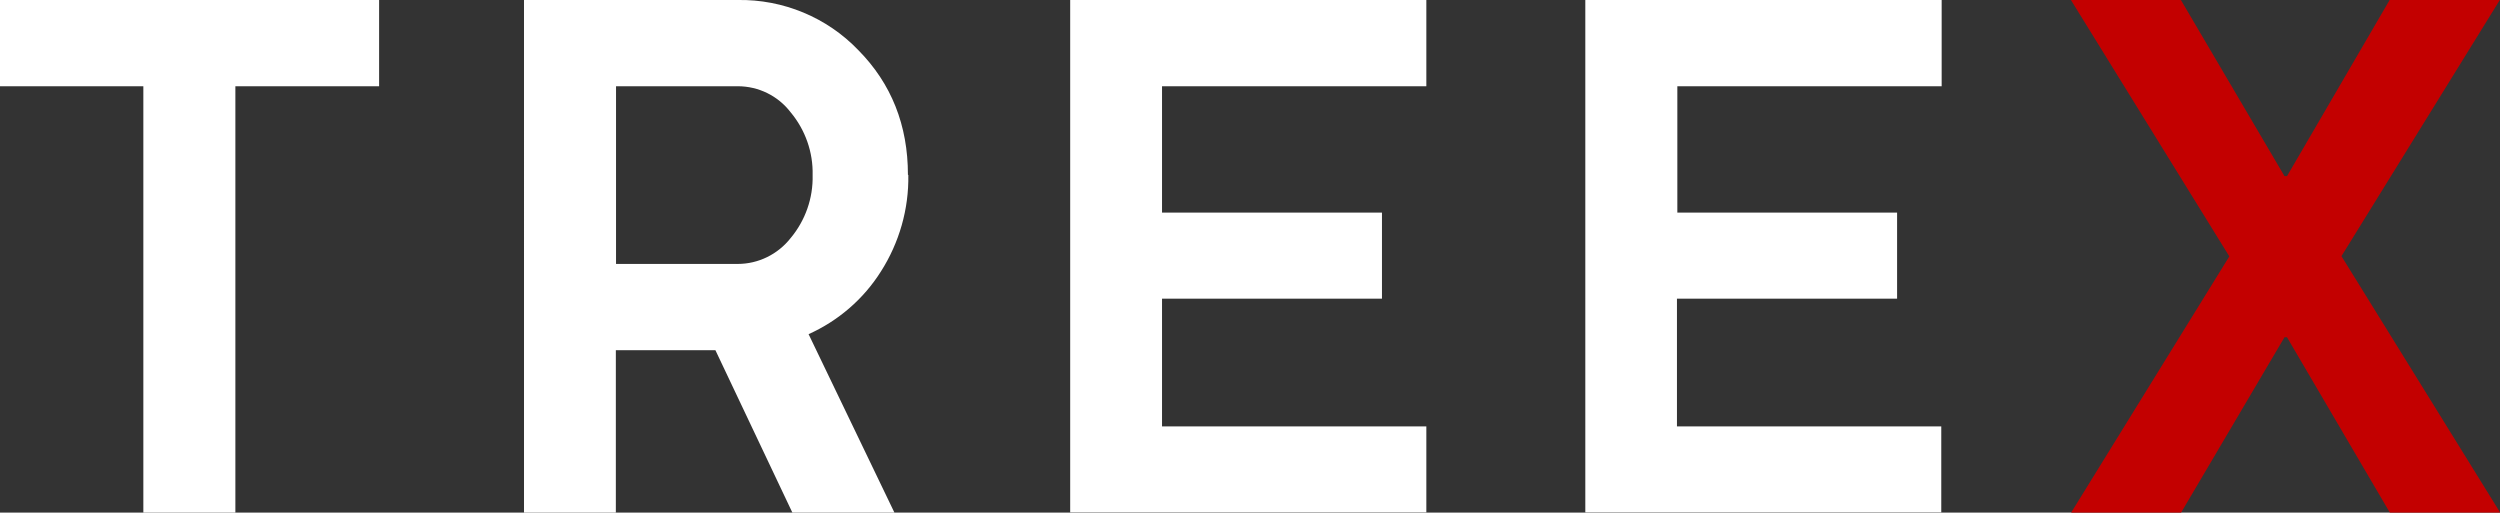 <?xml version="1.0" encoding="UTF-8"?>
<svg id="Layer_2" data-name="Layer 2" xmlns="http://www.w3.org/2000/svg" viewBox="0 0 129.58 26.57" width="129.58pt" height="26.57pt">
  <rect x="0" y="0" width="129.58" height="26.57" fill="#333333" stroke="none"/>
  <defs>
    <style>
      .cls-1 {
        fill: #fff;
      }

      .cls-2 {
        fill: #c30000;
      }
    </style>
  </defs>
  <g id="design">
    <g id="b">
      <g id="c">
        <g id="d">
          <g id="e">
            <path class="cls-1" d="M19.65,4.47h-7.45V26.57H7.43V4.47H0V0H19.65V4.47Z"/>
            <path class="cls-1" d="M47.08,9.07c.03,1.77-.47,3.51-1.42,5-.9,1.43-2.21,2.56-3.75,3.25l4.45,9.25h-5.29l-3.99-8.42h-5.16v8.42h-4.76V0h11.07c2.36-.04,4.63,.9,6.26,2.6,1.71,1.73,2.57,3.89,2.57,6.46h0Zm-6.1,3.27c.76-.91,1.17-2.07,1.14-3.26,.03-1.19-.38-2.35-1.14-3.26-.65-.85-1.66-1.35-2.74-1.35h-6.31V13.68h6.31c1.07,0,2.08-.5,2.74-1.34Z"/>
            <path class="cls-1" d="M60.23,22.1h13.7v4.46h-18.46V0h18.46V4.47h-13.7v6.55h11.4v4.46h-11.4v6.62h0Z"/>
            <path class="cls-1" d="M86.92,22.1h13.7v4.46h-18.45V0h18.47V4.47h-13.7v6.55h11.39v4.46h-11.41v6.62Z"/>
            <path class="cls-2" d="M121.37,13.29l8.22,13.28h-5.72l-5.33-9.09h-.13l-5.36,9.09h-5.7l8.2-13.28L107.34,0h5.7l5.37,9.13h.13L123.86,0h5.71l-8.21,13.28h0Z"/>
          </g>
        </g>
      </g>
    </g>
  </g>
</svg>